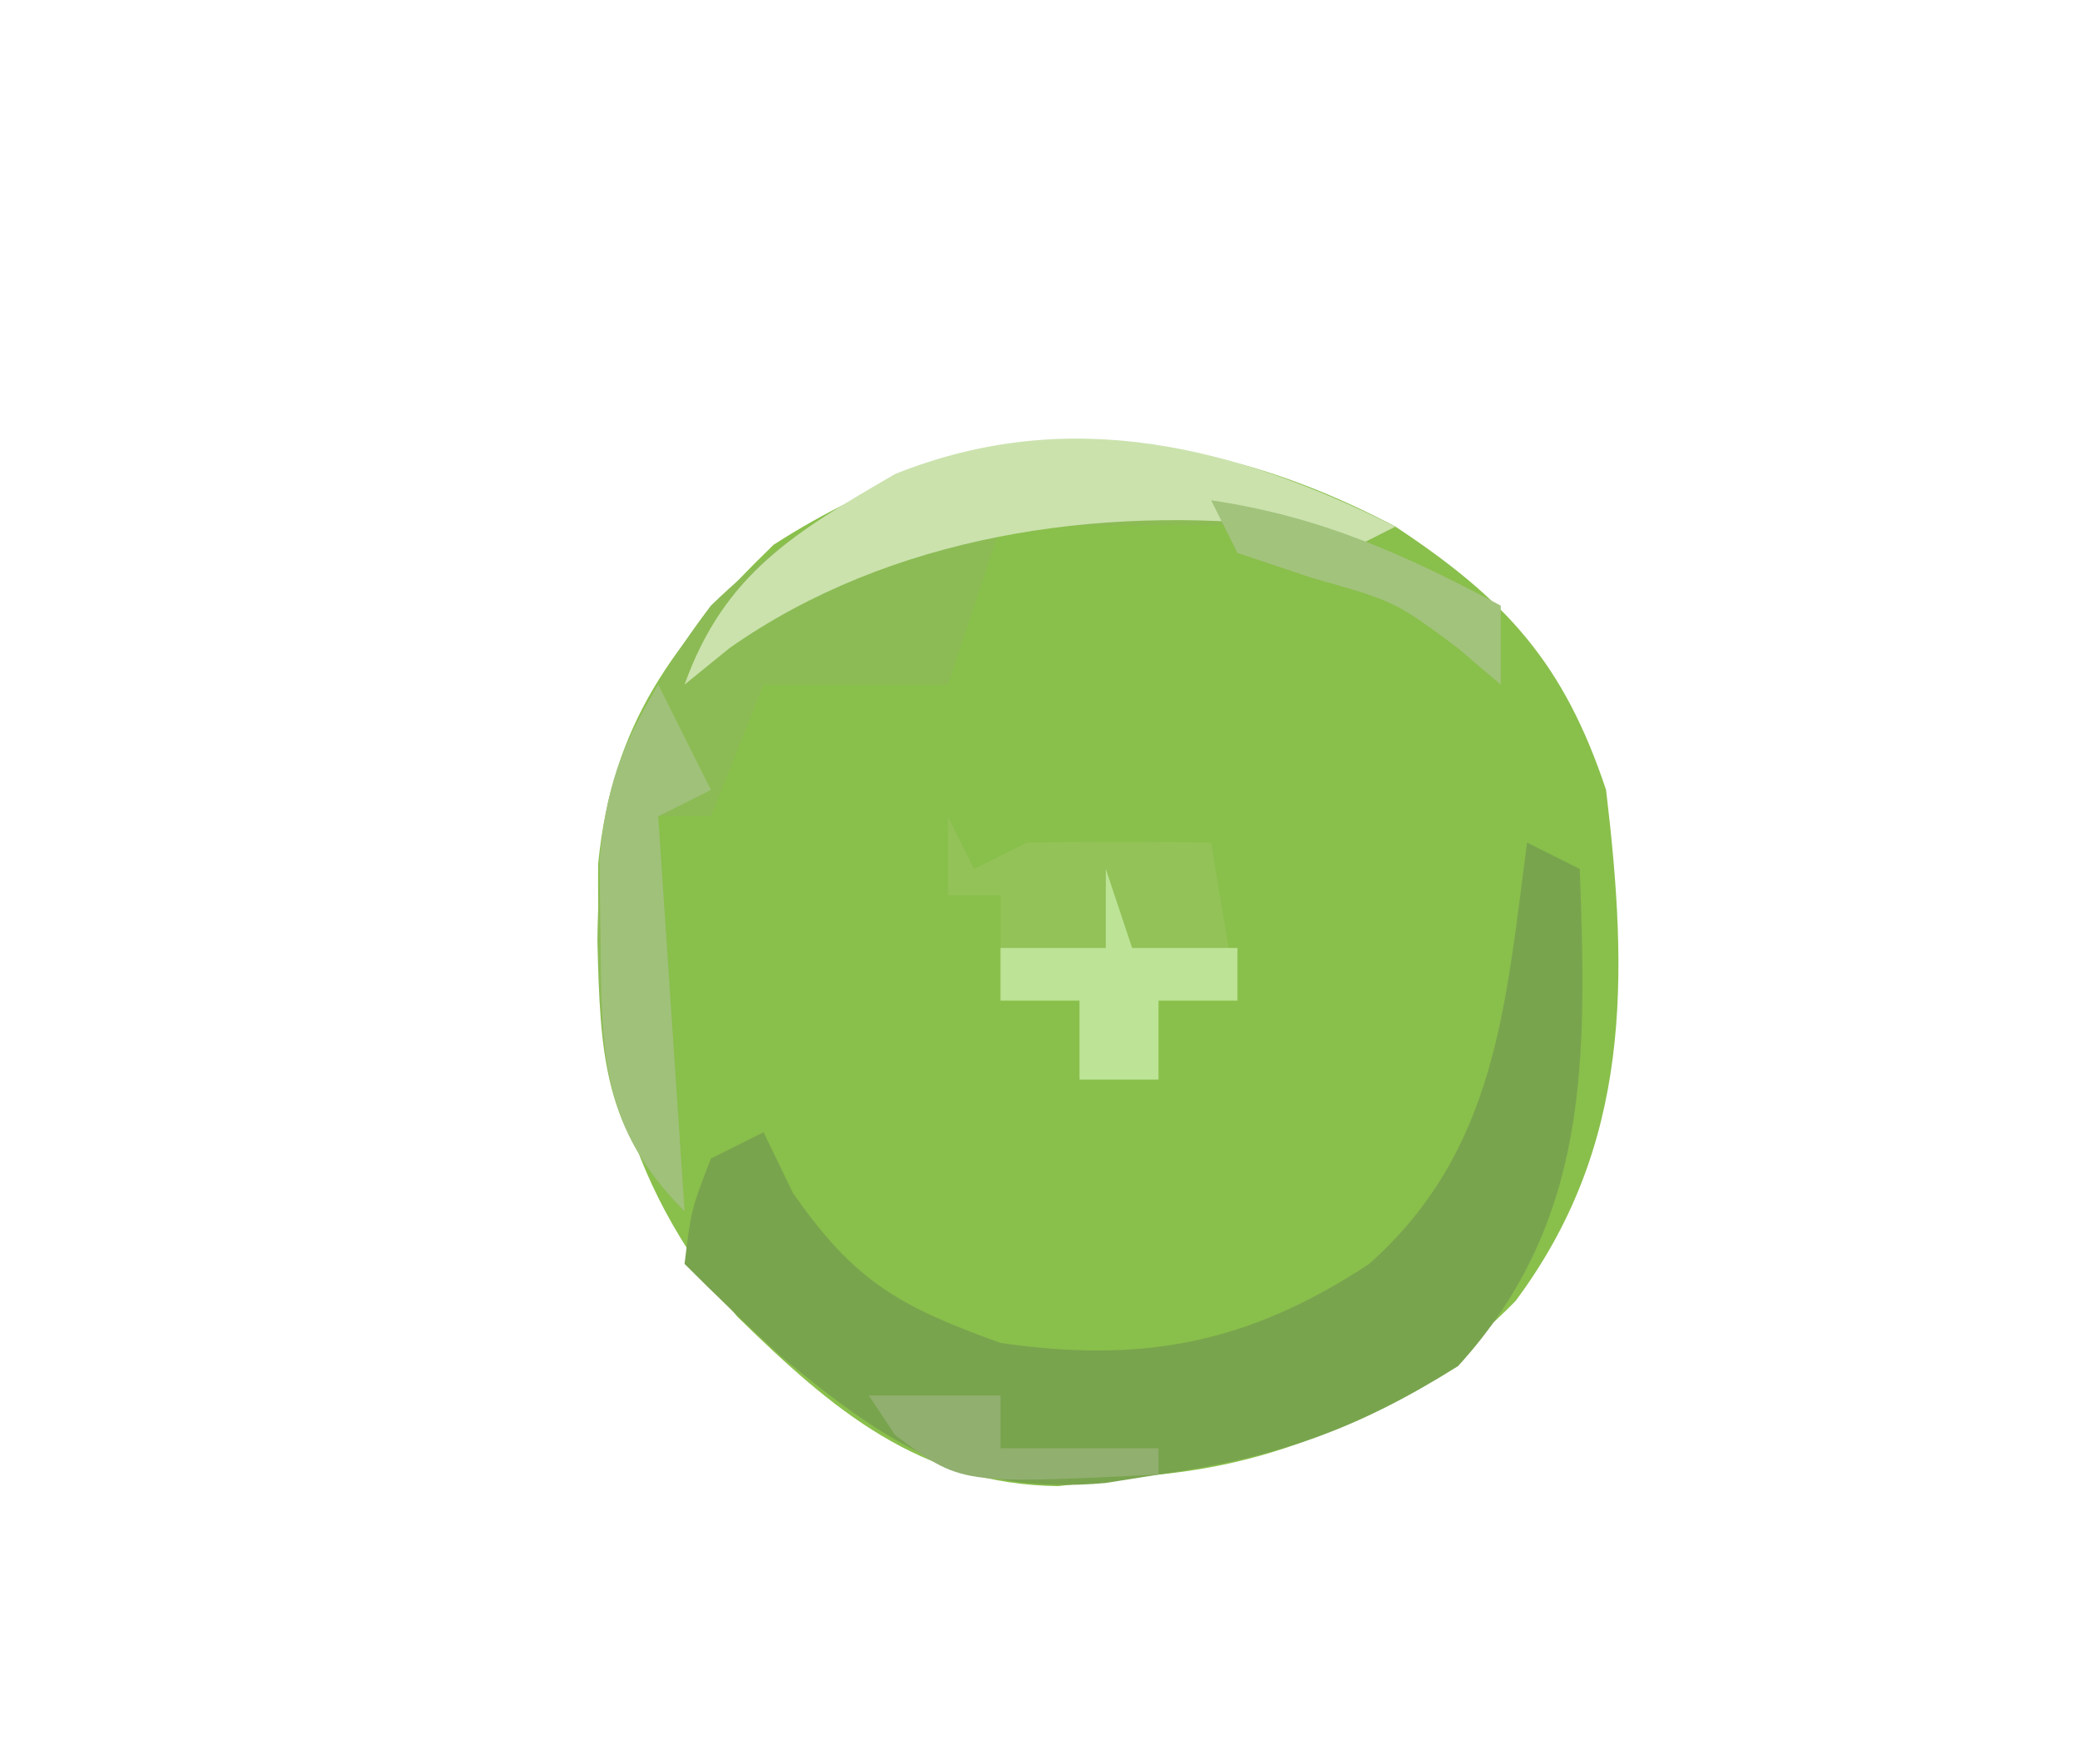 <?xml version="1.0" encoding="UTF-8"?>
<svg version="1.1" xmlns="http://www.w3.org/2000/svg" width="79" height="67">
  <path d="M0 0 C4.21 2.78 6.4 5.19 8 10 C8.85 17.14 8.98 23.48 4.56 29.41 C0.82 33.22 -3.65 35.48 -9 36 C-10.26 36.14 -11.52 36.29 -12.81 36.44 C-18.06 36.37 -21.37 33.55 -25 30 C-29.5 24.6 -30.35 19.66 -30.28 12.79 C-29.75 7.5 -27.43 4.39 -23.62 0.69 C-15.76 -4.37 -8.11 -4.28 0 0 Z " fill="#89BF4B" transform="translate(53,20)"/>
  <path d="M0 0 C0.66 0.33 1.32 0.66 2 1 C2.26 8.17 2.41 14.36 -2.62 19.88 C-6.47 22.3 -9.54 23.37 -14 24 C-14.66 24.11 -15.33 24.21 -16.01 24.32 C-21.39 24.8 -24.25 22.88 -28.34 19.51 C-29.59 18.37 -30.8 17.2 -32 16 C-31.75 13.94 -31.75 13.94 -31 12 C-30.34 11.67 -29.68 11.34 -29 11 C-28.63 11.76 -28.26 12.53 -27.88 13.31 C-25.54 16.67 -23.84 17.62 -20 19 C-14.62 19.78 -10.61 19.04 -6 16 C-1.14 11.68 -0.82 6.14 0 0 Z " fill="#79A44E" transform="translate(58,32)"/>
  <path d="M0 0 C-0.99 0.5 -0.99 0.5 -2 1 C-2.66 0.67 -3.32 0.34 -4 0 C-5.87 -0.07 -7.75 -0.08 -9.62 -0.06 C-11.13 -0.05 -11.13 -0.05 -12.66 -0.04 C-13.43 -0.02 -14.21 -0.01 -15 0 C-15.66 1.98 -16.32 3.96 -17 6 C-19.31 6 -21.62 6 -24 6 C-24.66 7.65 -25.32 9.3 -26 11 C-26.66 11 -27.32 11 -28 11 C-27.67 15.95 -27.34 20.9 -27 26 C-30.11 22.89 -30.2 19.97 -30.31 15.75 C-30.25 10.23 -29.32 7.4 -26 3 C-18.28 -4.51 -9.13 -4.57 0 0 Z " fill="#8CBB55" transform="translate(53,20)"/>
  <path d="M0 0 C0.33 0.66 0.66 1.32 1 2 C1.66 1.67 2.32 1.34 3 1 C5.33 0.96 7.67 0.96 10 1 C10.33 2.98 10.66 4.96 11 7 C10.01 7 9.02 7 8 7 C8 7.99 8 8.98 8 10 C7.01 10 6.02 10 5 10 C5 9.01 5 8.02 5 7 C4.01 7 3.02 7 2 7 C2 5.68 2 4.36 2 3 C1.34 3 0.68 3 0 3 C0 2.01 0 1.02 0 0 Z " fill="#92C258" transform="translate(36,31)"/>
  <path d="M0 0 C-0.99 0.5 -0.99 0.5 -2 1 C-2.66 0.67 -3.32 0.34 -4 0 C-11.31 -0.82 -19.19 0.33 -25.29 4.61 C-25.86 5.07 -26.42 5.53 -27 6 C-25.49 1.78 -22.79 0.2 -19 -2 C-12.35 -4.66 -6.08 -3.04 0 0 Z " fill="#CBE2AD" transform="translate(53,20)"/>
  <path d="M0 0 C0.66 1.32 1.32 2.64 2 4 C1.01 4.5 1.01 4.5 0 5 C0.33 9.95 0.66 14.9 1 20 C-2.19 16.81 -2.16 13.88 -2.19 9.56 C-2.2 8.62 -2.22 7.67 -2.23 6.69 C-2 3.95 -1.4 2.34 0 0 Z " fill="#A0C17A" transform="translate(25,26)"/>
  <path d="M0 0 C0.33 0.99 0.66 1.98 1 3 C2.32 3 3.64 3 5 3 C5 3.66 5 4.32 5 5 C4.01 5 3.02 5 2 5 C2 5.99 2 6.98 2 8 C1.01 8 0.02 8 -1 8 C-1 7.01 -1 6.02 -1 5 C-1.99 5 -2.98 5 -4 5 C-4 4.34 -4 3.68 -4 3 C-2.68 3 -1.36 3 0 3 C0 2.01 0 1.02 0 0 Z " fill="#BDE396" transform="translate(42,33)"/>
  <path d="M0 0 C4.13 0.61 7.33 2.04 11 4 C11 4.99 11 5.98 11 7 C10.46 6.55 9.93 6.09 9.38 5.62 C6.99 3.84 6.99 3.84 3.81 2.94 C2.88 2.63 1.96 2.32 1 2 C0.67 1.34 0.34 0.68 0 0 Z " fill="#A2C37C" transform="translate(46,19)"/>
  <path d="M0 0 C1.65 0 3.3 0 5 0 C5 0.66 5 1.32 5 2 C6.98 2 8.96 2 11 2 C11 2.33 11 2.66 11 3 C3.49 3.37 3.49 3.37 1 1.5 C0.67 1.01 0.34 0.51 0 0 Z " fill="#91AF6F" transform="translate(33,53)"/>
</svg>
